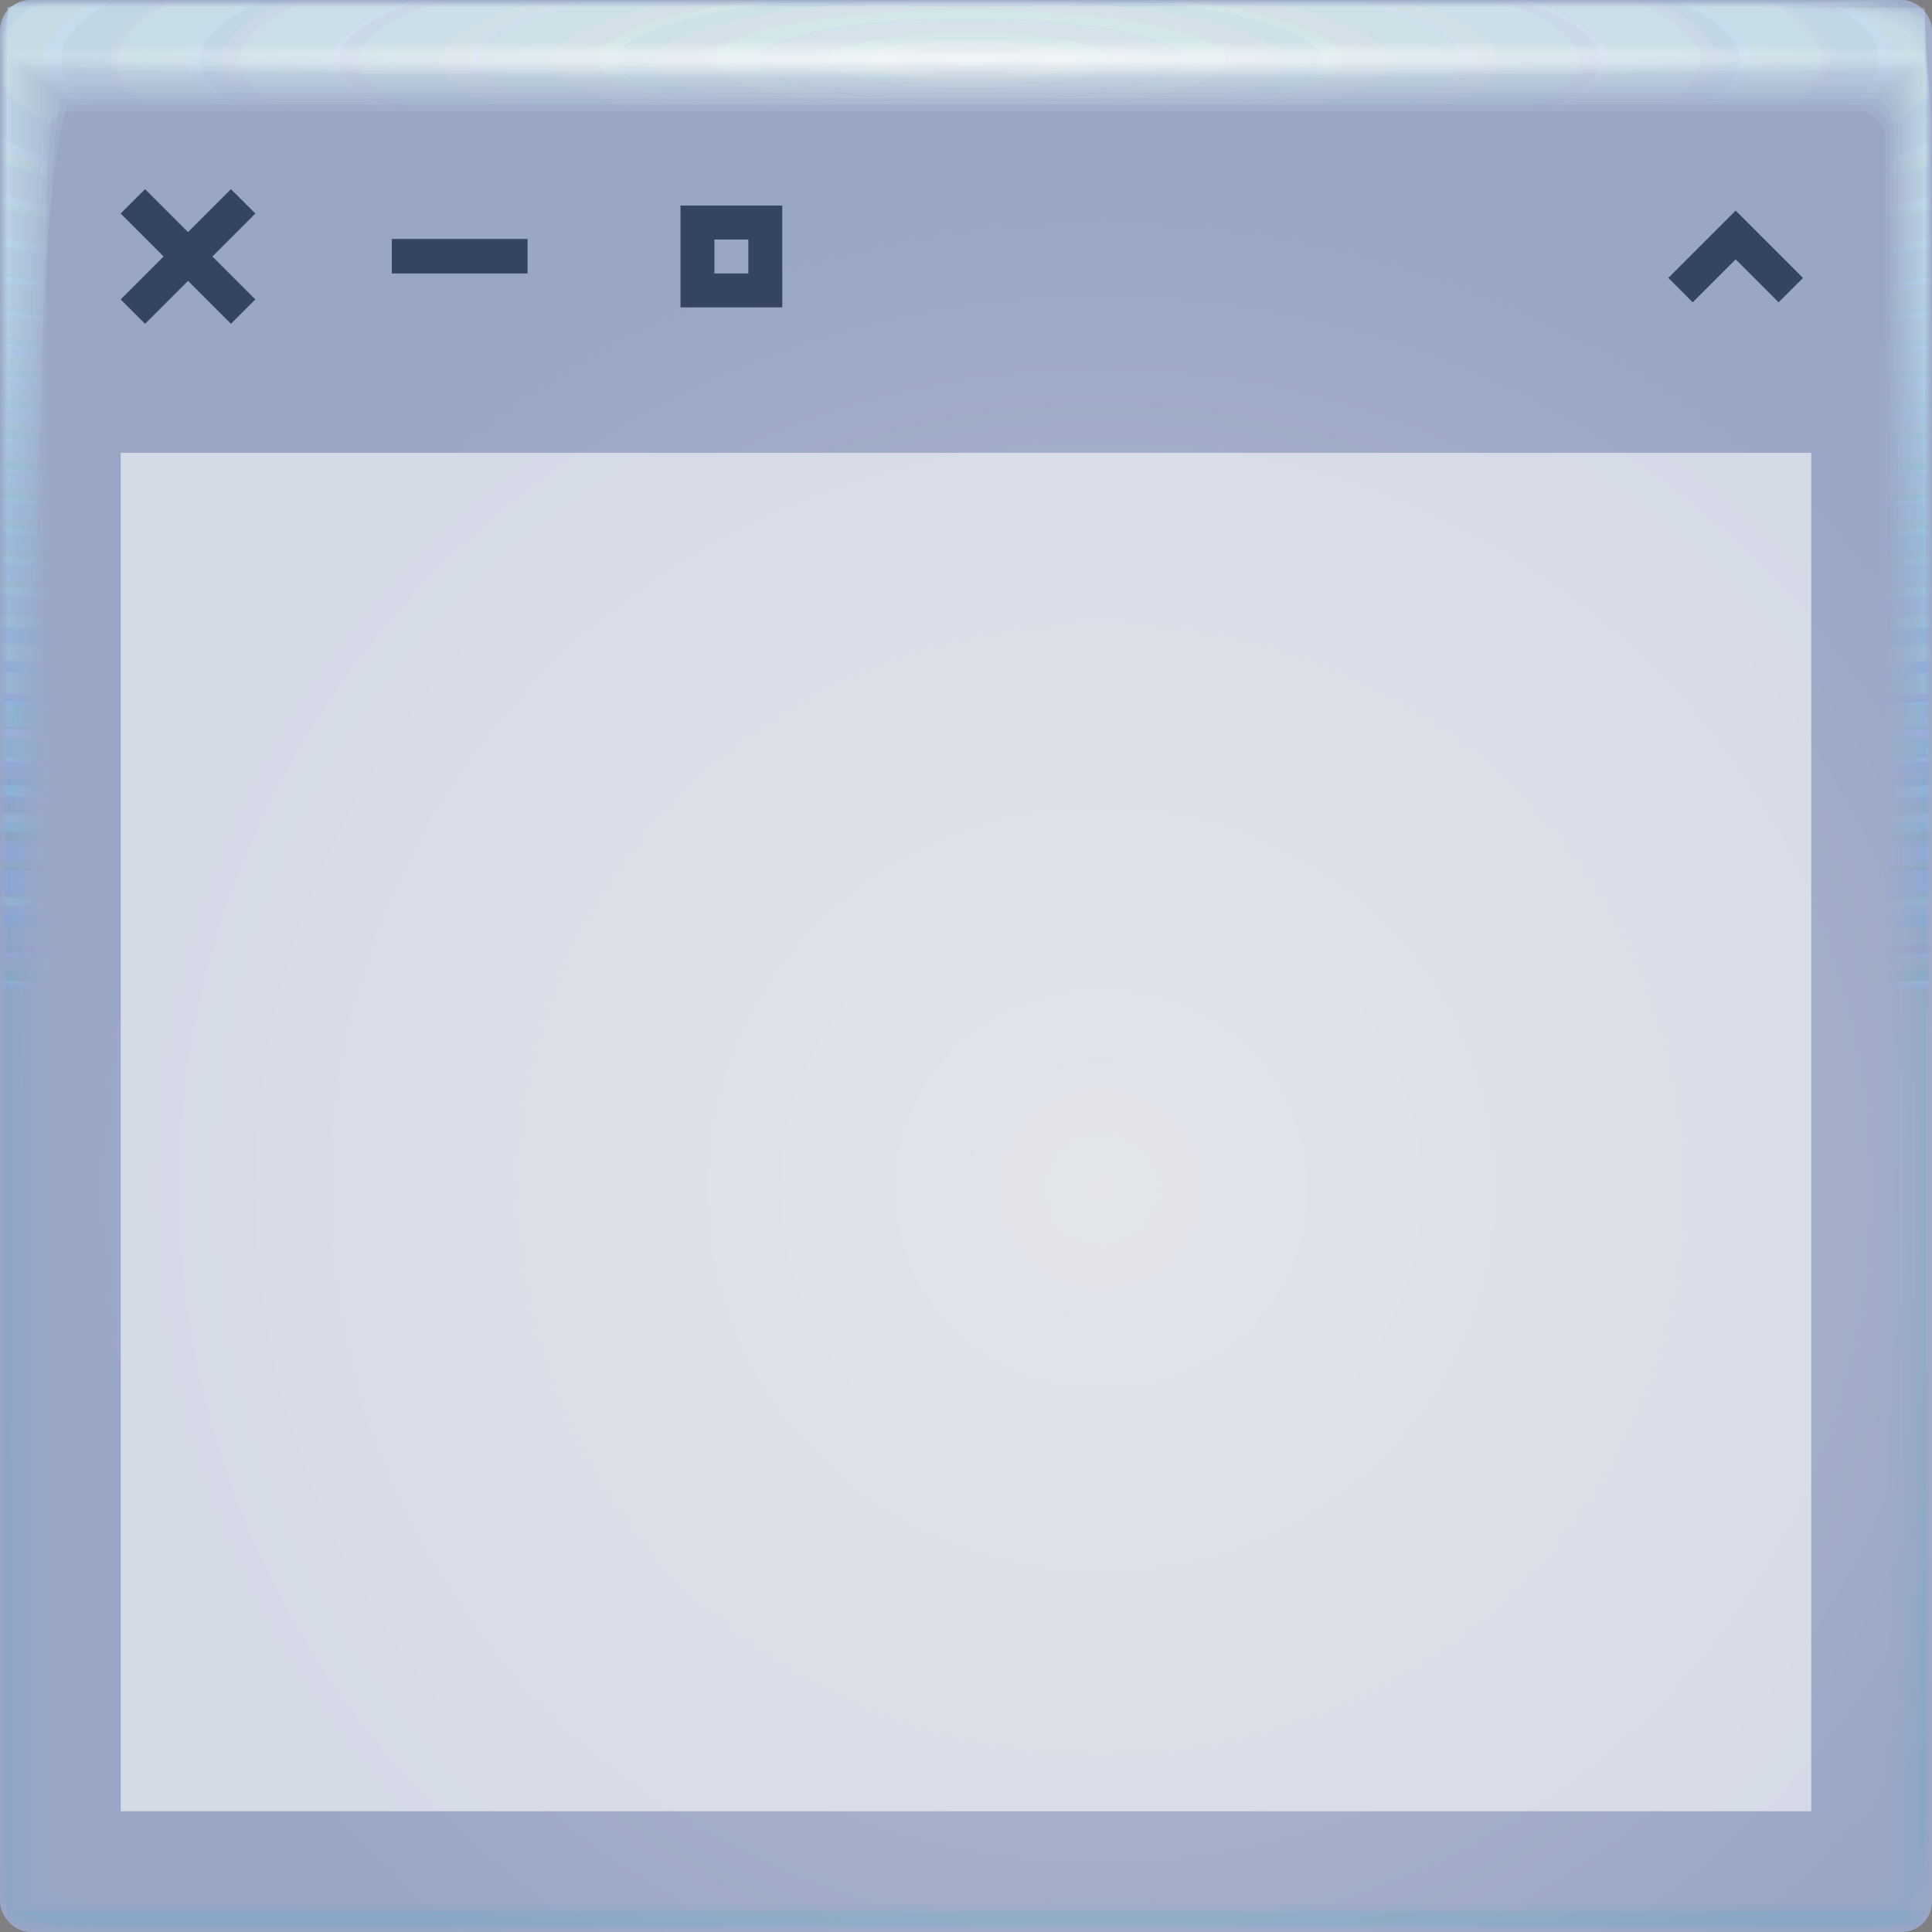 <?xml version="1.0" encoding="UTF-8" standalone="no"?>
<svg
   xmlns:dc="http://purl.org/dc/elements/1.1/"
   xmlns:cc="http://creativecommons.org/ns#"
   xmlns:rdf="http://www.w3.org/1999/02/22-rdf-syntax-ns#"
   xmlns:svg="http://www.w3.org/2000/svg"
   xmlns="http://www.w3.org/2000/svg"
   xmlns:xlink="http://www.w3.org/1999/xlink"
   version="1.1"
   height="64"
   width="64"
   id="ah">
  <rect width="100%" height="100%" fill="#808080" stroke="none"/>
  <defs
     id="defs24">
    <radialGradient
       id="b"
       cx="36.519"
       cy="39.51"
       r="32"
       gradientTransform="matrix(1.052,0,0,1.02,-1.933,-0.907)"
       gradientUnits="userSpaceOnUse">
      <stop
         style="stop-color:#bcc1cd;stop-opacity:1"
         offset="0"
         id="stop16" />
      <stop
         style="stop-color:#9aa6c6;stop-opacity:1"
         offset="1"
         id="stop18" />
    </radialGradient>
    <radialGradient
       gradientUnits="userSpaceOnUse"
       gradientTransform="matrix(6.4120994e-7,0.991,-5.067,-4.4563189e-4,23.674,-26.197)"
       r="31.76"
       fy="-1.667"
       fx="28.444"
       cy="-1.667"
       cx="28.444"
       id="radialGradient5872"
       xlink:href="#linearGradient5866" />
    <linearGradient
       id="linearGradient5866">
      <stop
         id="stop5862"
         offset="0"
         style="stop-color:#dceaec;stop-opacity:0.157" />
      <stop
         id="stop5864"
         offset="1"
         style="stop-color:#69a5dc;stop-opacity:0.02" />
    </linearGradient>
    <radialGradient
       gradientTransform="matrix(5.8288574e-7,0.991,-5.067,-4.4559685e-4,23.673,-26.196)"
       gradientUnits="userSpaceOnUse"
       r="31.762"
       fy="-1.667"
       fx="28.444"
       cy="-1.667"
       cx="28.444"
       id="radialGradient5874"
       xlink:href="#linearGradient5866" />
    <radialGradient
       gradientUnits="userSpaceOnUse"
       gradientTransform="matrix(6.16315e-7,0.991,-5.066,-4.4555301e-4,23.672,-26.192)"
       r="31.766"
       fy="-1.668"
       fx="28.444"
       cy="-1.668"
       cx="28.444"
       id="radialGradient5876"
       xlink:href="#linearGradient5866" />
    <radialGradient
       gradientUnits="userSpaceOnUse"
       gradientTransform="matrix(6.2162347e-7,0.991,-5.065,-4.4544574e-4,23.67,-26.188)"
       r="31.771"
       fy="-1.668"
       fx="28.444"
       cy="-1.668"
       cx="28.444"
       id="radialGradient5878"
       xlink:href="#linearGradient5866" />
    <radialGradient
       gradientTransform="matrix(5.5928848e-7,0.991,-5.064,-4.4538444e-4,23.668,-26.182)"
       gradientUnits="userSpaceOnUse"
       r="31.778"
       fy="-1.669"
       fx="28.444"
       cy="-1.669"
       cx="28.444"
       id="radialGradient5880"
       xlink:href="#linearGradient5866" />
    <radialGradient
       gradientTransform="matrix(5.6994265e-7,0.99,-5.063,-4.4525886e-4,23.665,-26.174)"
       gradientUnits="userSpaceOnUse"
       r="31.787"
       fy="-1.67"
       fx="28.444"
       cy="-1.67"
       cx="28.444"
       id="radialGradient5882"
       xlink:href="#linearGradient5866" />
    <radialGradient
       gradientTransform="matrix(5.0170957e-7,0.99,-5.061,-4.451198e-4,23.662,-26.165)"
       gradientUnits="userSpaceOnUse"
       r="31.797"
       fy="-1.671"
       fx="28.444"
       cy="-1.671"
       cx="28.444"
       id="radialGradient5884"
       xlink:href="#linearGradient5866" />
    <radialGradient
       gradientTransform="matrix(4.775357e-7,0.99,-5.059,-4.4489636e-4,23.658,-26.154)"
       gradientUnits="userSpaceOnUse"
       r="31.809"
       fy="-1.672"
       fx="28.444"
       cy="-1.672"
       cx="28.444"
       id="radialGradient5886"
       xlink:href="#linearGradient5866" />
    <radialGradient
       gradientTransform="matrix(4.7212586e-7,0.989,-5.057,-4.4475237e-4,23.654,-26.142)"
       gradientUnits="userSpaceOnUse"
       r="31.823"
       fy="-1.674"
       fx="28.444"
       cy="-1.674"
       cx="28.444"
       id="radialGradient5888"
       xlink:href="#linearGradient5866" />
    <radialGradient
       gradientTransform="matrix(4.3536895e-7,0.989,-5.055,-4.445319e-4,23.649,-26.128)"
       gradientUnits="userSpaceOnUse"
       r="31.839"
       fy="-1.676"
       fx="28.444"
       cy="-1.676"
       cx="28.444"
       id="radialGradient5890"
       xlink:href="#linearGradient5866" />
    <radialGradient
       gradientTransform="matrix(3.4776774e-7,0.988,-5.052,-4.442823e-4,23.643,-26.113)"
       gradientUnits="userSpaceOnUse"
       r="31.856"
       fy="-1.678"
       fx="28.444"
       cy="-1.678"
       cx="28.444"
       id="radialGradient5892"
       xlink:href="#linearGradient5866" />
    <radialGradient
       gradientTransform="matrix(3.5730535e-7,0.988,-5.049,-4.4401923e-4,23.661,-26.096)"
       gradientUnits="userSpaceOnUse"
       r="31.875"
       fy="-1.675"
       fx="28.444"
       cy="-1.675"
       cx="28.444"
       id="radialGradient5894"
       xlink:href="#linearGradient5866" />
    <radialGradient
       gradientTransform="matrix(2.8748929e-7,0.987,-5.045,-4.4369489e-4,23.654,-26.077)"
       gradientUnits="userSpaceOnUse"
       r="31.897"
       fy="-1.678"
       fx="28.444"
       cy="-1.678"
       cx="28.444"
       id="radialGradient5896"
       xlink:href="#linearGradient5866" />
    <radialGradient
       gradientTransform="matrix(1.9708376e-7,0.986,-5.042,-4.4340492e-4,23.69,-26.057)"
       gradientUnits="userSpaceOnUse"
       r="31.92"
       fy="-1.672"
       fx="28.444"
       cy="-1.672"
       cx="28.444"
       id="radialGradient5898"
       xlink:href="#linearGradient5866" />
    <radialGradient
       gradientTransform="matrix(1.0593122e-7,0.985,-5.038,-4.4304965e-4,23.682,-26.035)"
       gradientUnits="userSpaceOnUse"
       r="31.944"
       fy="-1.675"
       fx="28.444"
       cy="-1.675"
       cx="28.444"
       id="radialGradient5900"
       xlink:href="#linearGradient5866" />
    <radialGradient
       gradientTransform="matrix(7.0482701e-8,0.985,-5.034,-4.4266574e-4,23.674,-26.011)"
       gradientUnits="userSpaceOnUse"
       r="31.971"
       fy="-1.678"
       fx="28.444"
       cy="-1.678"
       cx="28.444"
       id="radialGradient5902"
       xlink:href="#linearGradient5866" />
    <radialGradient
       gradientTransform="matrix(0,0.984,-5.029,-4.4225373e-4,23.665,-25.986)"
       gradientUnits="userSpaceOnUse"
       r="32"
       fy="-1.681"
       fx="28.444"
       cy="-1.681"
       cx="28.444"
       id="radialGradient5868"
       xlink:href="#linearGradient5866" />
    <radialGradient
       gradientTransform="matrix(6.3999206e-7,0.991,-5.067,-4.4561523e-4,23.674,-26.198)"
       gradientUnits="userSpaceOnUse"
       r="31.76"
       fy="-1.667"
       fx="28.444"
       cy="-1.667"
       cx="28.444"
       id="radialGradient5870"
       xlink:href="#linearGradient5866" />
    <radialGradient
       gradientUnits="userSpaceOnUse"
       gradientTransform="matrix(0,0.02,-1.197,-8.9894874e-7,34.255,1.303)"
       r="31.76"
       fy="1.449"
       fx="32.519"
       cy="1.449"
       cx="32.519"
       id="radialGradient5934"
       xlink:href="#linearGradient5932" />
    <linearGradient
       id="linearGradient5932">
      <stop
         id="stop5928"
         offset="0"
         style="stop-color:#ffffff;stop-opacity:0.697" />
      <stop
         id="stop5930"
         offset="1"
         style="stop-color:#ffffff;stop-opacity:0;" />
    </linearGradient>
  </defs>
  <rect
     style="opacity:1;vector-effect:none;fill:url(#b);fill-opacity:1;fill-rule:nonzero;stroke:none;stroke-width:1;stroke-linecap:butt;stroke-linejoin:miter;stroke-miterlimit:4;stroke-dasharray:none;stroke-dashoffset:0;stroke-opacity:1;marker:none;paint-order:fill markers stroke"
     id="rect874-5"
     width="64"
     height="64"
     x="0"
     y="0"
     rx="1"
     ry="1" />
  <g
     style="opacity:1;vector-effect:none;fill:#ffffff;fill-opacity:1;stroke-width:1;stroke-linecap:butt;stroke-linejoin:miter;stroke-miterlimit:4;stroke-dasharray:none;stroke-dashoffset:0;stroke-opacity:1"
     id="g902">
    <path
       id="path5792"
       style="opacity:1;vector-effect:none;fill:url(#radialGradient5872);fill-opacity:1;fill-rule:nonzero;stroke:none;stroke-width:1;stroke-linecap:butt;stroke-linejoin:miter;stroke-miterlimit:4;stroke-dasharray:none;stroke-dashoffset:0;stroke-opacity:1;marker:none;paint-order:fill markers stroke"
       d="m 0.242,0.24 c -0.001,0 -0.003,0.571 -0.003,1.604 V 63.754 c 0,0.002 0.511,0.004 1.442,0.004 0.443,0.001 0.981,0.003 1.605,0.003 H 63.75 c 0.005,0 0.007,-1.052 0.007,-2.884 0.001,-0.482 0.003,-1.019 0.003,-1.605 V 0.253 c 0,-0.007 -1.614,-0.011 -4.327,-0.011 -0.498,-0.001 -1.034,-0.003 -1.604,-0.003 H 0.257 M 0.285,1.843 H 7.196 63.715 c 0.001,0 0.002,0.966 0.002,2.656 V 6.092 63.357 c 0,0.001 -0.511,0.002 -1.44,0.002 h -2.595 c -11.631,0 -55.638,-2.3e-5 -59.168,-6.8e-5 -0.153,-2.49e-4 -0.232,-0.001 -0.232,-0.002 v -1.365 c 0,-7.759 0.001,-50.292 0.002,-58.703 V 1.843" />
    <path
       id="path5794"
       style="opacity:1;vector-effect:none;fill:url(#radialGradient5874);fill-opacity:1;fill-rule:nonzero;stroke:none;stroke-width:1;stroke-linecap:butt;stroke-linejoin:miter;stroke-miterlimit:4;stroke-dasharray:none;stroke-dashoffset:0;stroke-opacity:1;marker:none;paint-order:fill markers stroke"
       d="m 0.249,0.238 c -0.006,0 -0.011,0.57 -0.011,1.599 V 63.735 c 0,0.01 0.507,0.016 1.43,0.016 0.439,0.006 0.977,0.011 1.6,0.011 H 63.72 c 0.02,0 0.032,-1.043 0.032,-2.859 0.006,-0.478 0.011,-1.014 0.011,-1.599 V 0.296 c 0,-0.03 -1.6,-0.047 -4.289,-0.047 -0.494,-0.006 -1.029,-0.011 -1.599,-0.011 H 0.312 M 0.304,1.858 H 7.631 63.696 c 0.006,0 0.01,0.961 0.01,2.641 V 6.561 63.346 c 0,0.005 -0.51,0.01 -1.436,0.01 h -3.071 c -11.532,0 -55.17,-1.01e-4 -58.67,-2.91e-4 -0.155,-0.001 -0.236,-0.005 -0.236,-0.01 v -1.848 c 0,-7.696 0.005,-49.867 0.01,-58.206 V 1.858" />
    <path
       id="path5796"
       style="opacity:1;vector-effect:none;fill:url(#radialGradient5876);fill-opacity:1;fill-rule:nonzero;stroke:none;stroke-width:1;stroke-linecap:butt;stroke-linejoin:miter;stroke-miterlimit:4;stroke-dasharray:none;stroke-dashoffset:0;stroke-opacity:1;marker:none;paint-order:fill markers stroke"
       d="m 0.26,0.234 c -0.015,0 -0.026,0.568 -0.026,1.59 v 61.879 c 0,0.024 0.499,0.037 1.408,0.037 0.432,0.015 0.969,0.026 1.591,0.026 H 63.666 c 0.047,0 0.074,-1.027 0.074,-2.816 0.015,-0.47 0.026,-1.005 0.026,-1.59 V 0.371 c 0,-0.07 -1.576,-0.111 -4.224,-0.111 -0.486,-0.015 -1.02,-0.026 -1.589,-0.026 H 0.408 M 0.337,1.886 h 8.058 55.269 c 0.013,0 0.308,0.977 0.024,2.614 V 7.384 63.328 c 0,0.013 -0.509,0.023 -1.428,0.023 h -3.906 c -11.358,0 -54.35,-2.36e-4 -57.798,-6.82e-4 -0.159,-0.003 -0.243,-0.012 -0.243,-0.022 v -2.695 c 0,-7.587 0.011,-49.124 0.024,-57.336 V 1.886" />
    <path
       id="path5798"
       style="opacity:1;vector-effect:none;fill:url(#radialGradient5878);fill-opacity:1;fill-rule:nonzero;stroke:none;stroke-width:1;stroke-linecap:butt;stroke-linejoin:miter;stroke-miterlimit:4;stroke-dasharray:none;stroke-dashoffset:0;stroke-opacity:1;marker:none;paint-order:fill markers stroke"
       d="m 0.277,0.229 c -0.027,0 -0.048,0.565 -0.048,1.577 V 63.656 c 0,0.044 0.488,0.068 1.377,0.068 0.423,0.027 0.957,0.048 1.578,0.048 H 63.588 c 0.086,0 0.136,-1.004 0.136,-2.753 0.027,-0.46 0.048,-0.993 0.048,-1.577 V 0.48 c 0,-0.127 -1.541,-0.203 -4.13,-0.203 -0.475,-0.027 -1.007,-0.048 -1.576,-0.048 H 0.548 M 0.384,1.926 H 9.5 63.616 c 0.024,0 0.243,0.953 0.044,2.576 v 4.072 54.728 c 0,0.023 -0.507,0.042 -1.416,0.042 h -5.114 c -11.106,0 -53.164,-4.33e-4 -56.536,-0.001 -0.164,-0.005 -0.254,-0.021 -0.254,-0.041 v -3.919 c 0,-7.429 0.02,-48.048 0.044,-56.077 V 1.926" />
    <path
       id="path5800"
       style="opacity:1;vector-effect:none;fill:url(#radialGradient5880);fill-opacity:1;fill-rule:nonzero;stroke:none;stroke-width:1;stroke-linecap:butt;stroke-linejoin:miter;stroke-miterlimit:4;stroke-dasharray:none;stroke-dashoffset:0;stroke-opacity:1;marker:none;paint-order:fill markers stroke"
       d="m 0.298,0.222 c -0.042,0 -0.077,0.562 -0.077,1.56 V 63.593 c 0,0.07 0.473,0.108 1.335,0.108 0.41,0.042 0.942,0.077 1.56,0.077 H 63.485 c 0.138,0 0.217,-0.974 0.217,-2.67 0.042,-0.446 0.077,-0.976 0.077,-1.56 V 0.623 c 0,-0.204 -1.494,-0.325 -4.006,-0.325 -0.461,-0.042 -0.99,-0.077 -1.559,-0.077 H 0.732 M 0.447,1.979 H 10.956 63.553 c 0.039,0 0.212,0.93 0.07,2.525 V 10.143 63.267 c 0,0.038 -0.504,0.068 -1.401,0.068 h -6.707 c -10.774,0 -51.599,-6.91e-4 -54.872,-0.002 C 0.472,63.326 0.376,63.299 0.376,63.267 v -5.533 c 0,-7.22 0.031,-46.629 0.07,-54.417 V 1.979" />
    <path
       id="path5802"
       style="opacity:1;vector-effect:none;fill:url(#radialGradient5882);fill-opacity:1;fill-rule:nonzero;stroke:none;stroke-width:1;stroke-linecap:butt;stroke-linejoin:miter;stroke-miterlimit:4;stroke-dasharray:none;stroke-dashoffset:0;stroke-opacity:1;marker:none;paint-order:fill markers stroke"
       d="m 0.326,0.213 c -0.062,0 -0.112,0.557 -0.112,1.538 V 63.516 c 0,0.103 0.455,0.159 1.284,0.159 0.394,0.062 0.922,0.112 1.539,0.112 H 63.357 c 0.202,0 0.318,-0.936 0.318,-2.567 0.062,-0.429 0.112,-0.956 0.112,-1.538 V 0.802 c 0,-0.299 -1.436,-0.476 -3.851,-0.476 C 59.493,0.263 58.967,0.213 58.398,0.213 H 0.961 M 0.525,2.044 H 12.773 63.475 c 0.057,0 0.103,0.903 0.103,2.461 v 7.594 51.125 c 0,0.055 -0.5,0.099 -1.383,0.099 h -8.693 c -10.361,0 -49.649,-10e-4 -52.798,-0.003 -0.18,-0.011 -0.283,-0.05 -0.283,-0.096 v -7.546 c 0,-6.96 0.046,-44.86 0.103,-52.347 V 2.044" />
    <path
       id="path5804"
       style="opacity:1;vector-effect:none;fill:url(#radialGradient5884);fill-opacity:1;fill-rule:nonzero;stroke:none;stroke-width:1;stroke-linecap:butt;stroke-linejoin:miter;stroke-miterlimit:4;stroke-dasharray:none;stroke-dashoffset:0;stroke-opacity:1;marker:none;paint-order:fill markers stroke"
       d="m 0.358,0.203 c -0.086,0 -0.155,0.552 -0.155,1.512 V 63.422 c 0,0.142 0.433,0.22 1.222,0.22 0.375,0.086 0.899,0.155 1.513,0.155 H 63.203 c 0.279,0 0.439,-0.891 0.439,-2.443 0.086,-0.408 0.155,-0.931 0.155,-1.512 V 1.017 c 0,-0.413 -1.367,-0.659 -3.665,-0.659 C 59.711,0.272 59.188,0.203 58.621,0.203 H 1.236 M 0.619,2.123 H 14.955 63.381 c 0.079,0 0.218,0.881 0.143,2.385 v 9.942 48.722 c 0,0.076 -0.496,0.137 -1.36,0.137 H 51.085 c -9.864,0 -47.305,-0.001 -50.305,-0.004 -0.191,-0.015 -0.303,-0.069 -0.303,-0.133 v -9.965 c 0,-6.647 0.064,-42.735 0.143,-49.86 v -1.225" />
    <path
       id="path5806"
       style="opacity:1;vector-effect:none;fill:url(#radialGradient5886);fill-opacity:1;fill-rule:nonzero;stroke:none;stroke-width:1;stroke-linecap:butt;stroke-linejoin:miter;stroke-miterlimit:4;stroke-dasharray:none;stroke-dashoffset:0;stroke-opacity:1;marker:none;paint-order:fill markers stroke"
       d="m 0.396,0.191 c -0.114,0 -0.205,0.546 -0.205,1.481 v 61.641 c 0,0.188 0.407,0.291 1.149,0.291 0.353,0.114 0.872,0.205 1.482,0.205 H 63.022 c 0.369,0 0.581,-0.838 0.581,-2.298 0.114,-0.384 0.205,-0.902 0.205,-1.482 V 1.268 c 0,-0.547 -1.286,-0.872 -3.447,-0.872 C 59.966,0.282 59.448,0.191 58.881,0.191 H 1.559 M 0.728,2.215 H 17.51 63.272 c 0.105,0 0.189,0.85 0.189,2.296 v 12.69 45.91 c 0,0.101 -0.491,0.182 -1.334,0.182 H 48.254 c -9.282,0 -44.561,-0.002 -47.388,-0.005 C 0.663,63.268 0.539,63.197 0.539,63.112 V 50.316 c 0,-6.281 0.084,-40.247 0.189,-46.949 V 2.215" />
    <path
       id="path5808"
       style="opacity:1;vector-effect:none;fill:url(#radialGradient5888);fill-opacity:1;fill-rule:nonzero;stroke:none;stroke-width:1;stroke-linecap:butt;stroke-linejoin:miter;stroke-miterlimit:4;stroke-dasharray:none;stroke-dashoffset:0;stroke-opacity:1;marker:none;paint-order:fill markers stroke"
       d="m 0.44,0.177 c -0.146,0 -0.263,0.538 -0.263,1.447 V 63.188 c 0,0.24 0.378,0.372 1.066,0.372 0.327,0.146 0.842,0.263 1.447,0.263 H 62.816 c 0.473,0 0.744,-0.777 0.744,-2.131 0.146,-0.356 0.263,-0.869 0.263,-1.447 V 1.556 c 0,-0.7 -1.193,-1.116 -3.197,-1.116 C 60.258,0.294 59.746,0.177 59.18,0.177 H 1.929 M 0.854,2.321 H 20.441 63.146 c 0.134,0 0.242,0.817 0.242,2.194 V 20.359 63.042 c 0,0.129 -0.485,0.233 -1.304,0.233 H 45.006 c -8.614,0 -41.413,-0.002 -44.04,-0.007 C 0.748,63.243 0.612,63.151 0.612,63.042 V 46.997 c 0,-5.861 0.108,-37.392 0.242,-43.608 v -1.068" />
    <path
       id="path5810"
       style="opacity:1;vector-effect:none;fill:url(#radialGradient5890);fill-opacity:1;fill-rule:nonzero;stroke:none;stroke-width:1;stroke-linecap:butt;stroke-linejoin:miter;stroke-miterlimit:4;stroke-dasharray:none;stroke-dashoffset:0;stroke-opacity:1;marker:none;paint-order:fill markers stroke"
       d="m 0.49,0.161 c -0.182,0 -0.328,0.53 -0.328,1.407 V 63.046 c 0,0.3 0.344,0.464 0.972,0.464 0.298,0.182 0.807,0.328 1.408,0.328 H 62.582 c 0.59,0 0.929,-0.708 0.929,-1.943 0.182,-0.324 0.328,-0.832 0.328,-1.407 V 1.882 c 0,-0.873 -1.087,-1.393 -2.914,-1.393 C 60.589,0.308 60.082,0.161 59.517,0.161 H 2.347 M 0.997,2.441 H 23.754 63.003 c 0.167,0 0.335,0.78 0.302,2.078 V 23.928 62.963 c 0,0.161 -0.478,0.29 -1.27,0.29 H 41.334 c -7.86,0 -37.855,-0.003 -40.256,-0.009 C 0.845,63.214 0.695,63.1 0.695,62.963 V 43.247 c 0,-5.387 0.135,-34.166 0.302,-39.832 V 2.441" />
    <path
       id="path5812"
       style="opacity:1;vector-effect:none;fill:url(#radialGradient5892);fill-opacity:1;fill-rule:nonzero;stroke:none;stroke-width:1;stroke-linecap:butt;stroke-linejoin:miter;stroke-miterlimit:4;stroke-dasharray:none;stroke-dashoffset:0;stroke-opacity:1;marker:none;paint-order:fill markers stroke"
       d="m 0.545,0.144 c -0.222,0 -0.401,0.521 -0.401,1.363 V 62.888 c 0,0.366 0.307,0.567 0.866,0.567 0.266,0.222 0.768,0.401 1.363,0.401 h 59.947 c 0.721,0 1.134,-0.632 1.134,-1.733 0.222,-0.289 0.401,-0.79 0.401,-1.363 V 2.246 c 0,-1.067 -0.969,-1.701 -2.599,-1.701 C 60.958,0.323 60.458,0.144 59.894,0.144 H 2.813 M 1.156,2.575 H 27.453 62.844 c 0.204,0 0.369,0.738 0.369,1.949 v 23.389 34.963 c 0,0.197 -0.471,0.355 -1.232,0.355 H 37.236 c -7.018,0 -33.883,-0.004 -36.031,-0.01 C 0.953,63.181 0.787,63.042 0.787,62.875 V 39.06 c 0,-4.857 0.164,-30.564 0.369,-35.617 V 2.575" />
    <path
       id="path5814"
       style="opacity:1;vector-effect:none;fill:url(#radialGradient5894);fill-opacity:1;fill-rule:nonzero;stroke:none;stroke-width:1;stroke-linecap:butt;stroke-linejoin:miter;stroke-miterlimit:4;stroke-dasharray:none;stroke-dashoffset:0;stroke-opacity:1;marker:none;paint-order:fill markers stroke"
       d="m 0.606,0.125 c -0.267,0 -0.481,0.511 -0.481,1.314 V 62.713 c 0,0.44 0.266,0.681 0.75,0.681 C 1.105,63.661 1.599,63.875 2.19,63.875 H 62.032 c 0.865,0 1.362,-0.547 1.362,-1.5 0.267,-0.251 0.481,-0.744 0.481,-1.315 V 2.648 c 0,-1.281 -0.839,-2.043 -2.25,-2.043 C 61.366,0.339 60.873,0.125 60.311,0.125 H 3.329 M 1.332,2.722 H 31.541 62.668 c 0.245,0 0.463,0.692 0.443,1.806 V 32.315 62.778 c 0,0.236 -0.463,0.426 -1.19,0.426 H 32.707 c -6.087,0 -29.493,-0.004 -31.363,-0.013 -0.272,-0.046 -0.455,-0.213 -0.455,-0.413 V 34.433 c 0,-4.271 0.197,-26.583 0.443,-30.958 V 2.722" />
    <path
       id="path5816"
       style="opacity:1;vector-effect:none;fill:url(#radialGradient5896);fill-opacity:1;fill-rule:nonzero;stroke:none;stroke-width:1;stroke-linecap:butt;stroke-linejoin:miter;stroke-miterlimit:4;stroke-dasharray:none;stroke-dashoffset:0;stroke-opacity:1;marker:none;paint-order:fill markers stroke"
       d="m 0.673,0.103 c -0.315,0 -0.569,0.5 -0.569,1.261 V 62.522 c 0,0.52 0.221,0.806 0.623,0.806 0.191,0.315 0.677,0.569 1.261,0.569 H 61.716 c 1.024,0 1.611,-0.454 1.611,-1.245 0.315,-0.208 0.569,-0.693 0.569,-1.261 V 3.089 c 0,-1.515 -0.697,-2.417 -1.868,-2.417 C 61.813,0.357 61.328,0.103 60.767,0.103 H 3.895 M 1.524,2.884 H 36.022 62.476 c 0.29,0 0.539,0.642 0.524,1.65 V 37.141 62.672 c 0,0.279 -0.454,0.504 -1.145,0.504 H 27.742 c -5.066,0 -24.681,-0.005 -26.246,-0.015 -0.294,-0.054 -0.496,-0.252 -0.496,-0.489 V 29.361 c 0,-3.629 0.233,-22.22 0.524,-25.852 v -0.624" />
    <path
       id="path5818"
       style="opacity:1;vector-effect:none;fill:url(#radialGradient5898);fill-opacity:1;fill-rule:nonzero;stroke:none;stroke-width:1;stroke-linecap:butt;stroke-linejoin:miter;stroke-miterlimit:4;stroke-dasharray:none;stroke-dashoffset:0;stroke-opacity:1;marker:none;paint-order:fill markers stroke"
       d="m 0.746,0.08 c -0.368,0 -0.665,0.488 -0.665,1.203 V 62.313 c 0,0.608 0.172,0.941 0.484,0.941 0.149,0.368 0.626,0.665 1.203,0.665 H 61.372 c 1.196,0 1.883,-0.353 1.883,-0.968 0.368,-0.162 0.665,-0.638 0.665,-1.203 V 3.569 c 0,-1.77 -0.542,-2.823 -1.452,-2.823 C 62.3,0.377 61.824,0.08 61.264,0.08 H 4.51 M 1.734,3.06 H 40.898 62.266 c 0.339,0 0.624,0.586 0.612,1.479 V 42.394 62.556 c 0,0.326 -0.444,0.589 -1.095,0.589 H 22.339 c -3.956,0 -19.444,-0.006 -20.676,-0.017 -0.318,-0.064 -0.541,-0.294 -0.541,-0.571 v -38.715 c 0,-2.93 0.273,-17.471 0.612,-20.295 V 3.06" />
    <path
       id="path5820"
       style="opacity:1;vector-effect:none;fill:url(#radialGradient5900);fill-opacity:1;fill-rule:nonzero;stroke:none;stroke-width:1;stroke-linecap:butt;stroke-linejoin:miter;stroke-miterlimit:4;stroke-dasharray:none;stroke-dashoffset:0;stroke-opacity:1;marker:none;paint-order:fill markers stroke"
       d="m 0.824,0.056 c -0.426,0 -0.769,0.475 -0.769,1.14 V 62.088 c 0,0.702 0.119,1.088 0.334,1.088 0.103,0.426 0.57,0.769 1.14,0.769 H 61 c 1.382,0 2.176,-0.244 2.176,-0.668 0.426,-0.112 0.769,-0.579 0.769,-1.14 V 4.088 c 0,-2.046 -0.374,-3.264 -1.003,-3.264 C 62.826,0.398 62.36,0.056 61.802,0.056 H 5.176 M 1.96,3.251 H 46.173 62.04 c 0.392,0 0.716,0.527 0.707,1.295 V 48.076 62.431 c 0,0.377 -0.434,0.68 -1.041,0.68 H 16.494 c -2.755,0 -12.779,-0.007 -13.652,-0.02 C 2.498,63.017 1.253,62.751 1.253,62.431 V 17.87 c 0,-2.175 0.315,-12.334 0.707,-14.284 V 3.251" />
    <path
       id="path5822"
       style="opacity:1;vector-effect:none;fill:url(#radialGradient5902);fill-opacity:1;fill-rule:nonzero;stroke:none;stroke-width:1;stroke-linecap:butt;stroke-linejoin:miter;stroke-miterlimit:4;stroke-dasharray:none;stroke-dashoffset:0;stroke-opacity:1;marker:none;paint-order:fill markers stroke"
       d="m 0.909,0.029 c -0.488,0 -0.88,0.461 -0.88,1.072 V 61.845 c 0,0.804 0.061,1.246 0.173,1.246 0.053,0.488 0.51,0.88 1.073,0.88 H 60.599 c 1.583,0 2.492,-0.126 2.492,-0.346 0.488,-0.058 0.88,-0.515 0.88,-1.072 V 4.646 c 0,-2.343 -0.193,-3.737 -0.519,-3.737 -0.06,-0.488 -0.516,-0.88 -1.072,-0.88 H 5.892 M 2.204,3.456 h 49.645 9.946 c 0.449,0 0.816,0.463 0.81,1.097 v 49.637 8.105 c 0,0.432 -0.422,0.779 -0.982,0.779 H 10.204 c -1.462,0 -6.682,-0.008 -7.168,-0.023 -0.371,-0.084 -1.641,-0.39 -1.641,-0.756 v -50.852 c 0,-1.362 0.361,-6.806 0.81,-7.814 V 3.456" />
    <path
       style="opacity:1;vector-effect:none;fill:url(#radialGradient5868);fill-opacity:1;fill-rule:nonzero;stroke:none;stroke-width:1;stroke-linecap:butt;stroke-linejoin:miter;stroke-miterlimit:4;stroke-dasharray:none;stroke-dashoffset:0;stroke-opacity:1;marker:none;paint-order:fill markers stroke"
       d="M 1,0 C 0.446,0 0,0.446 0,1 v 62 c 0,0.554 0.446,1 1,1 h 62 c 0.554,0 1,-0.446 1,-1 V 1 C 64,0.446 63.554,0 63,0 Z M 2.466,3.676 H 61.534 c 0.51,0 0.92,0.394 0.92,0.885 V 62.151 c 0,0.49 -0.41,0.885 -0.92,0.885 H 2.466 c -0.51,0 -0.92,-0.394 -0.92,-0.885 V 4.561 c 0,-0.49 0.41,-0.885 0.92,-0.885 z"
       id="rect874" />
    <path
       style="opacity:1;vector-effect:none;fill:url(#radialGradient5870);fill-opacity:1;fill-rule:nonzero;stroke:none;stroke-width:1;stroke-linecap:butt;stroke-linejoin:miter;stroke-miterlimit:4;stroke-dasharray:none;stroke-dashoffset:0;stroke-opacity:1;marker:none;paint-order:fill markers stroke"
       d="M 0.24,0.24 V 63.76 H 63.76 V 0.24 Z M 0.279,1.838 H 63.721 V 63.36 H 0.279 Z"
       id="rect897" />
    <path
       style="opacity:1;vector-effect:none;fill:url(#radialGradient5934);fill-opacity:1;fill-rule:nonzero;stroke:none;stroke-width:1;stroke-linecap:butt;stroke-linejoin:miter;stroke-miterlimit:4;stroke-dasharray:none;stroke-dashoffset:0;stroke-opacity:1;marker:none;paint-order:fill markers stroke"
       d="M 0.24,1.279 V 63.76 H 63.76 V 1.279 Z M 0.279,2.557 H 63.721 V 63.36 H 0.279 Z"
       id="rect897-6" />
  </g>
  <g
     id="c">
    <rect
       style="color:#000000;fill-opacity:0.58;fill:#ffffff"
       height="45"
       width="56"
       y="15"
       x="4"
       id="m" />
    <g
       transform="matrix(.562 0 0 .562 1.732 4)"
       id="active-center">
      <rect
         style="fill-opacity:.446;fill:#ffffff;opacity:.001"
         height="16"
         width="16"
         id="v" />
      <path
         style="color:#000000;fill-opacity:.659;fill:#00122b;text-indent:0;text-transform:none"
         d="m5.469 4.031-1.438 1.438 2.531 2.531-2.531 2.531 1.438 1.438 2.531-2.531 2.531 2.531 1.438-1.438-2.531-2.531 2.531-2.531-1.438-1.438-2.531 2.531z"
         id="s" />
    </g>
    <g
       transform="matrix(.562 0 0 .562 19.732 4)"
       id="x">
      <rect
         style="fill-opacity:.446;fill:#ffffff;opacity:.001"
         height="16"
         width="16"
         id="t" />
      <path
         style="color:#000000;fill-opacity:.659;fill:#00122b;text-indent:0;text-transform:none"
         d="m5 5v6h6v-6zm2 2h2v2h-2z"
         id="j" />
    </g>
    <g
       transform="matrix(.562 0 0 .562 10.732 4)"
       id="w">
      <rect
         style="fill-opacity:.446;fill:#ffffff;opacity:.001"
         height="16"
         width="16"
         id="d" />
      <path
         style="color:#000000;fill-opacity:.659;fill:#00122b;text-indent:0;text-transform:none"
         d="m4 6.967v2.033h8v-2.033z"
         id="i" />
    </g>
    <g
       transform="matrix(.562 0 0 .562 53 4)"
       id="h">
      <rect
         style="fill-opacity:.446;fill:#ffffff;opacity:.001"
         height="16"
         width="16"
         id="u" />
      <path
         style="color:#000000;fill-opacity:.659;fill:#00122b;text-indent:0;text-transform:none"
         d="M 6.562,6.734 4.031,9.266 5.469,10.703 8,8.172 10.531,10.703 11.969,9.266 8,5.297 Z"
         id="k" />
    </g>
  </g>
</svg>
